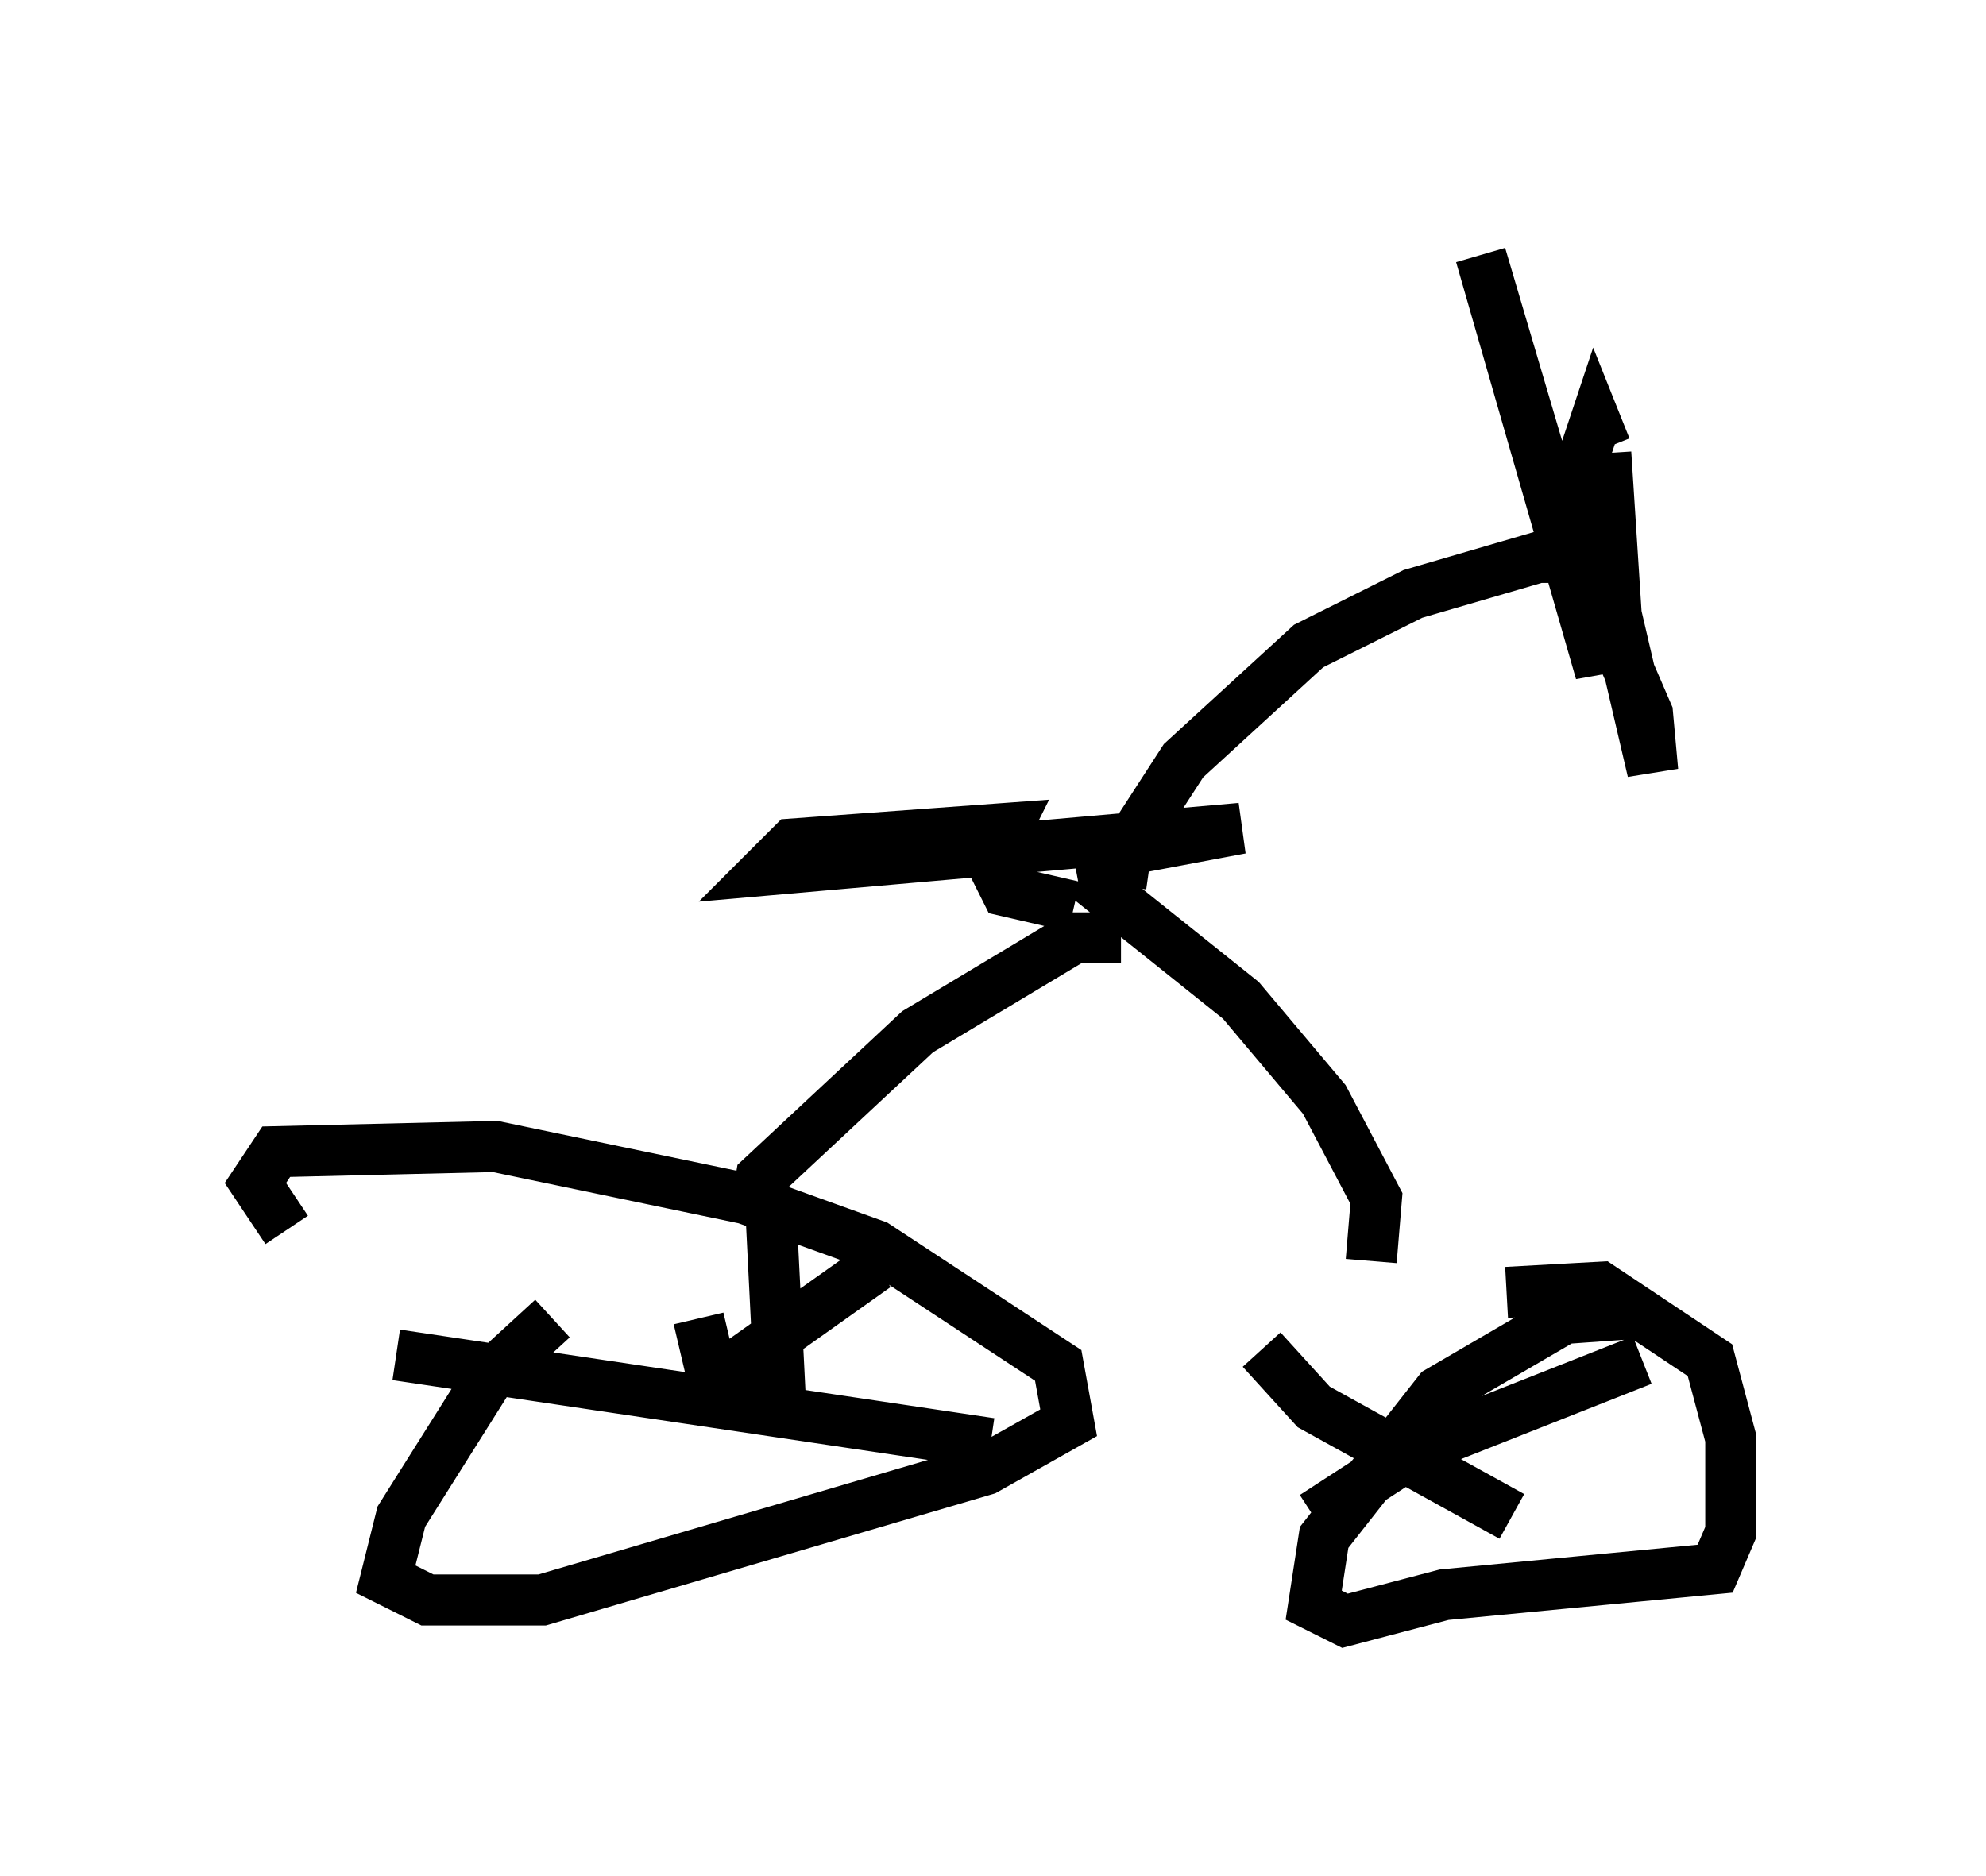 <?xml version="1.0" encoding="utf-8" ?>
<svg baseProfile="full" height="36.746" version="1.1" width="38.89" xmlns="http://www.w3.org/2000/svg" xmlns:ev="http://www.w3.org/2001/xml-events" xmlns:xlink="http://www.w3.org/1999/xlink"><defs /><rect fill="white" height="36.746" width="38.89" x="0" y="0" /><path d="M11.329, 25.723 m-0.51, 0.102 l-1.225, 1.123 -1.735, 2.756 l-0.306, 1.225 0.817, 0.408 l2.246, 0.0 8.677, -2.552 l1.633, -0.919 -0.204, -1.123 l-3.573, -2.348 -2.552, -0.919 l-4.9, -1.021 -4.288, 0.102 l-0.408, 0.613 0.613, 0.919 m26.44, 1.633 l-1.429, 0.102 -2.45, 1.429 l-2.246, 2.858 -0.204, 1.327 l0.613, 0.306 1.94, -0.51 l5.308, -0.51 0.306, -0.715 l0.0, -1.838 -0.408, -1.531 l-2.144, -1.429 -1.838, 0.102 m-15.823, 0.51 l0.408, 1.735 m-0.408, 0.102 l0.306, -0.613 3.165, -2.246 m-1.735, -1.327 l-0.306, 0.51 0.204, 4.083 m-7.554, -1.531 l11.638, 1.735 m5.308, -1.838 l1.021, 1.123 3.879, 2.144 m-3.879, 0.0 l2.042, -1.327 4.39, -1.735 m-17.354, -2.96 l0.102, -0.613 3.063, -2.858 l3.063, -1.838 0.919, 0.0 m4.9, 6.329 l0.102, -1.225 -1.021, -1.94 l-1.633, -1.94 -3.063, -2.45 m-0.204, -0.306 l3.267, -0.613 -9.29, 0.817 l0.51, -0.51 4.185, -0.306 l-0.306, 0.613 0.306, 0.613 l1.327, 0.306 m0.919, -0.408 l0.102, -0.715 1.123, -1.735 l2.45, -2.246 2.042, -1.021 l2.45, -0.715 1.123, 0.0 m0.204, -2.042 l0.204, 3.165 0.715, 3.063 l-0.102, -1.123 -1.94, -4.492 l-1.327, -4.492 2.348, 8.167 l-0.306, -4.288 0.204, -0.613 l0.204, 0.51 " fill="none" stroke="black" stroke-width="1" /></svg>